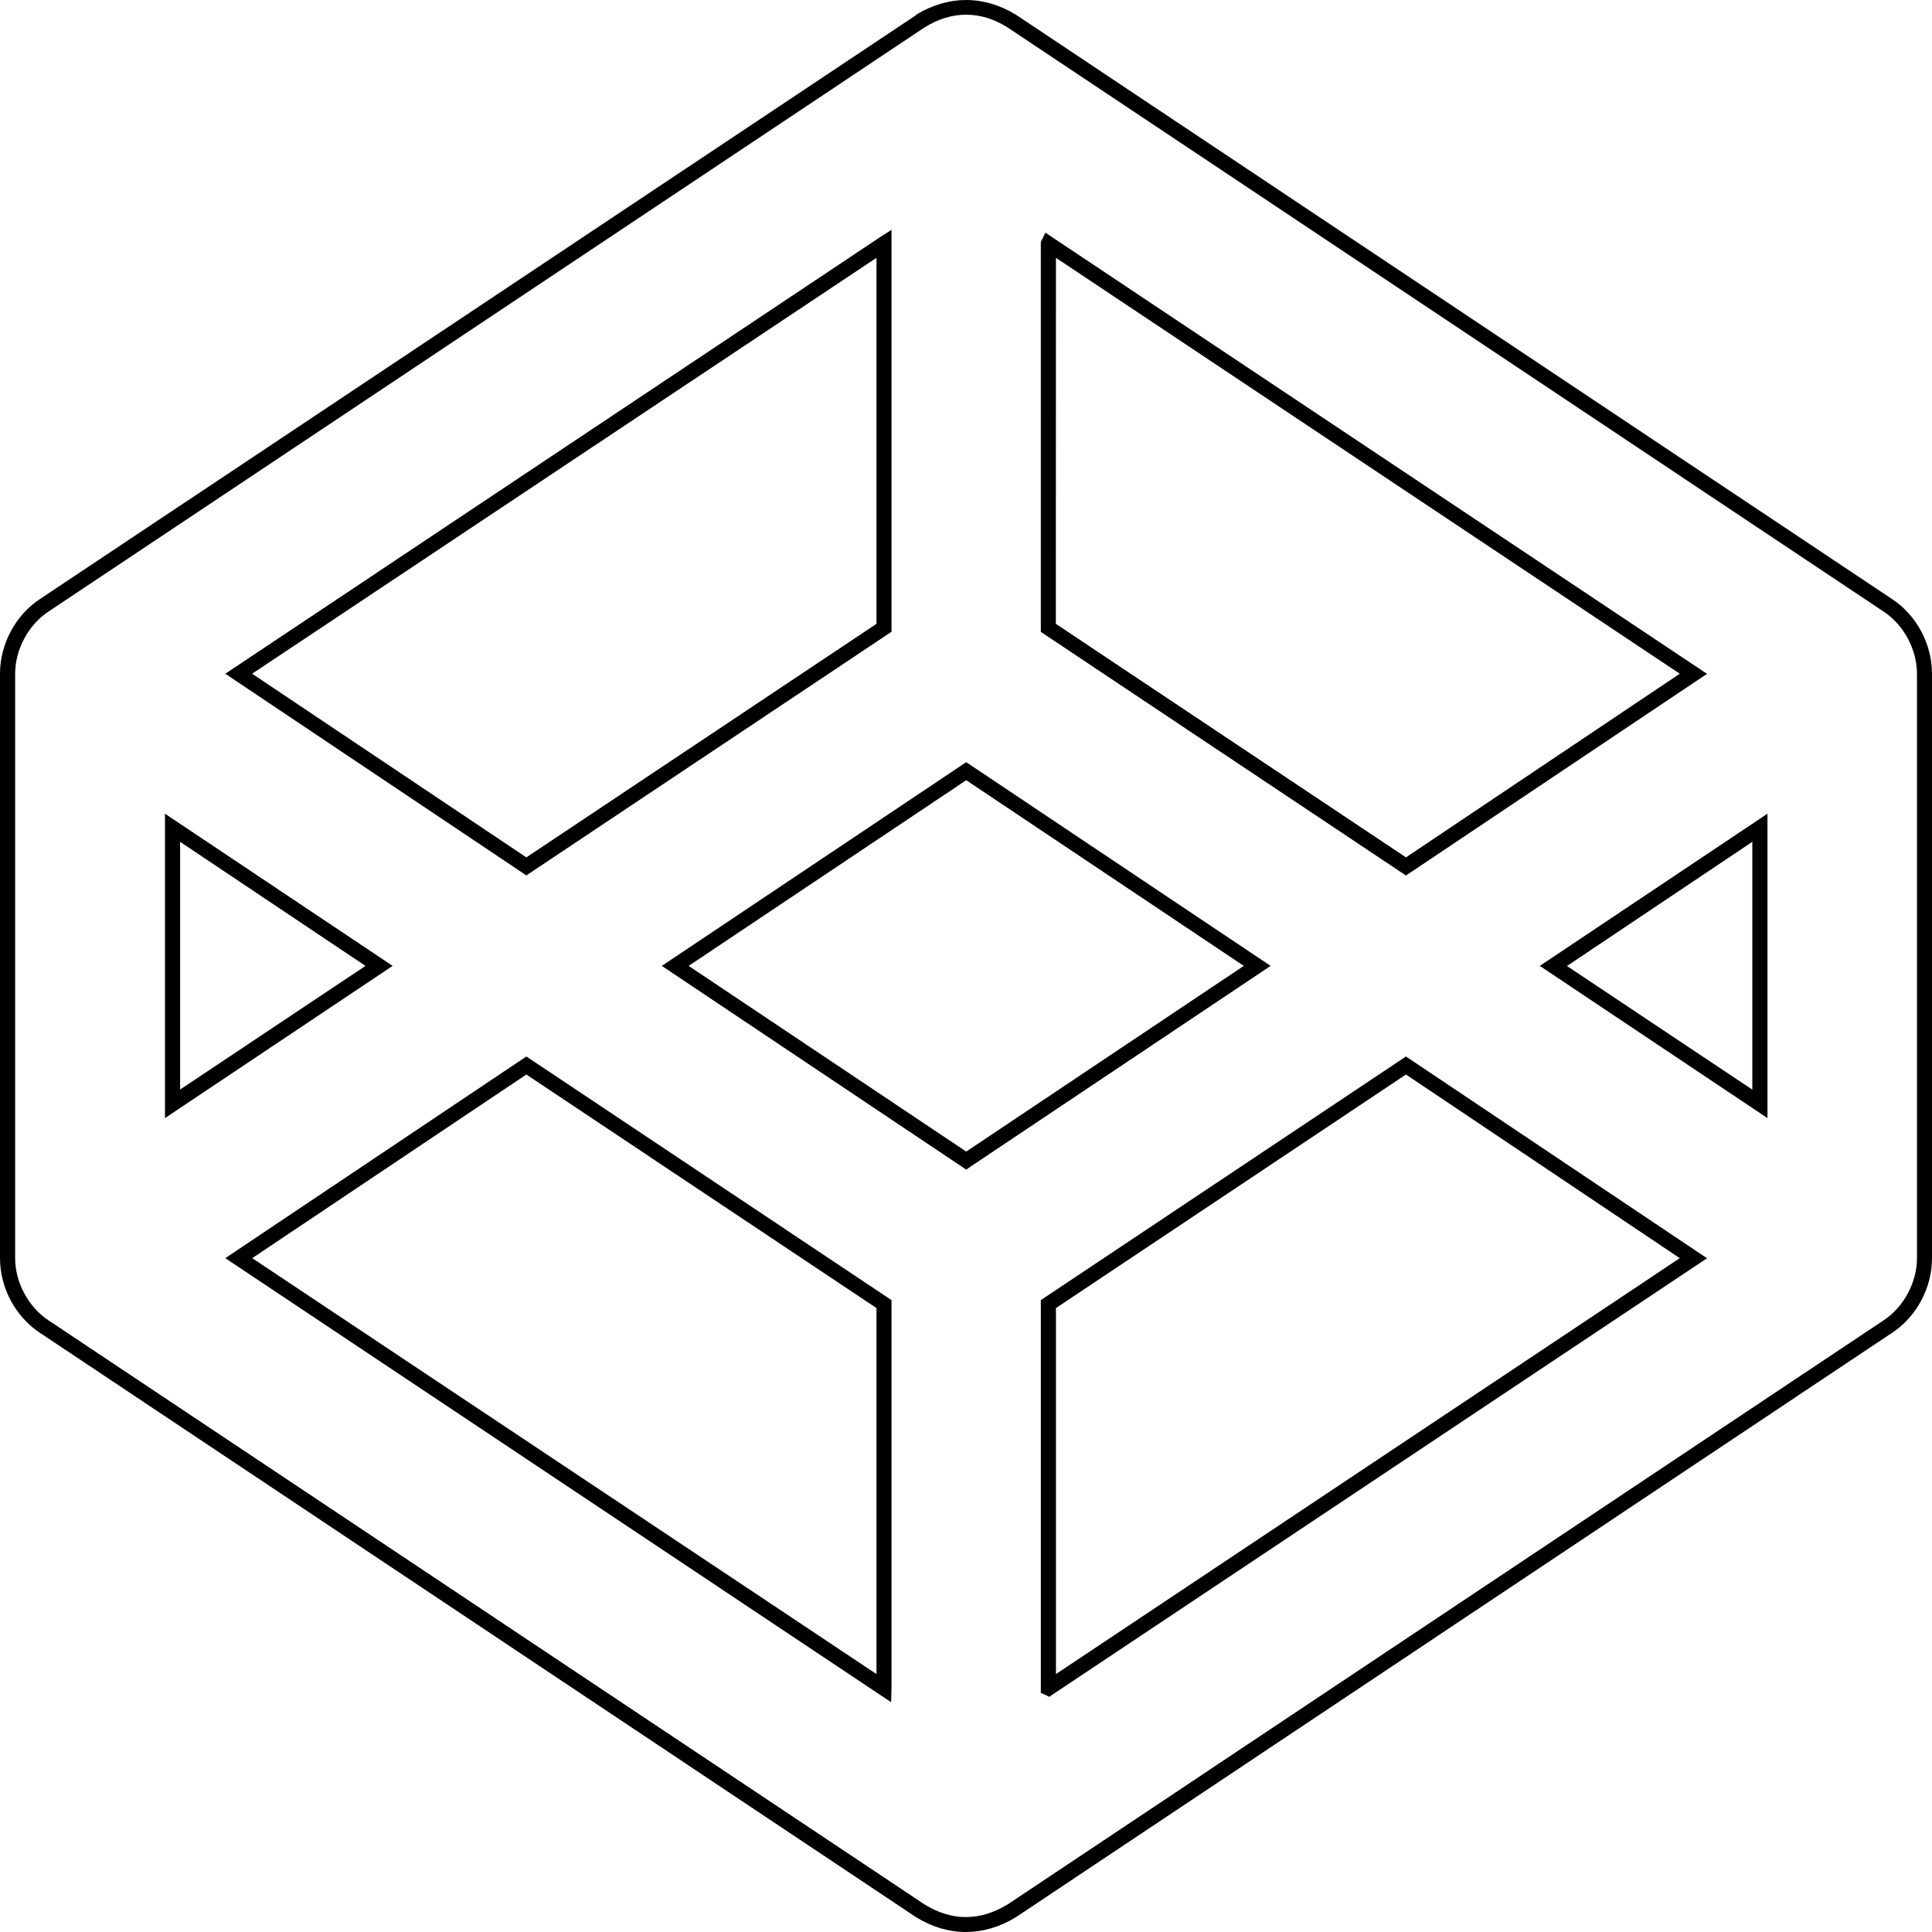 <svg height="18" viewBox="0 0 18 18" width="18" xmlns="http://www.w3.org/2000/svg"><path d="m9 0c-.156 0-.316.047-.465.137v.004l-8.164 5.441c-.23.152-.371.422-.371.695v5.445c0 .273.141.543.371.695l8.164 5.445c.297.184.629.184.93 0l8.164-5.445c.23-.152.371-.422.371-.695v-5.445c0-.273-.141-.543-.371-.695l-8.164-5.445c-.148-.09-.305-.137-.465-.137m0 .137c.133 0 .262.039.391.121l8.16 5.441c.188.125.309.355.309.578v5.445c0 .223-.121.453-.309.578l-8.16 5.441c-.262.16-.523.16-.781 0l-8.16-5.441c-.188-.125-.309-.355-.309-.578v-5.445c0-.223.121-.453.309-.578l8.16-5.441c.129-.082.262-.121.391-.121m-.695 2.004-.109.07-6.098 4.066 2.805 1.879 3.402-2.27zm1.434.027-.043.086v3.633l3.402 2.27 2.805-1.879zm-1.574.234v3.41l-3.262 2.176-2.555-1.711zm1.672 0 5.812 3.875-2.551 1.711-3.262-2.176zm-.836 4.699-2.836 1.898 2.836 1.898.039-.027 2.797-1.871zm0 .168 2.586 1.73-2.586 1.73-2.586-1.73zm-7.465.312v2.836l2.121-1.418zm14.93 0-2.121 1.418 2.121 1.418zm-14.789.262 1.727 1.156-1.727 1.152zm14.648 0v2.309l-1.727-1.152zm-11.422 2-2.805 1.879 6.203 4.137.004-.133v-3.613zm8.195 0-3.402 2.27v3.66l.039.016.039.02 6.129-4.086zm-8.195.168 3.262 2.176v3.41l-5.816-3.875zm8.195 0 2.551 1.711-5.812 3.875v-3.41zm0 0"/></svg>